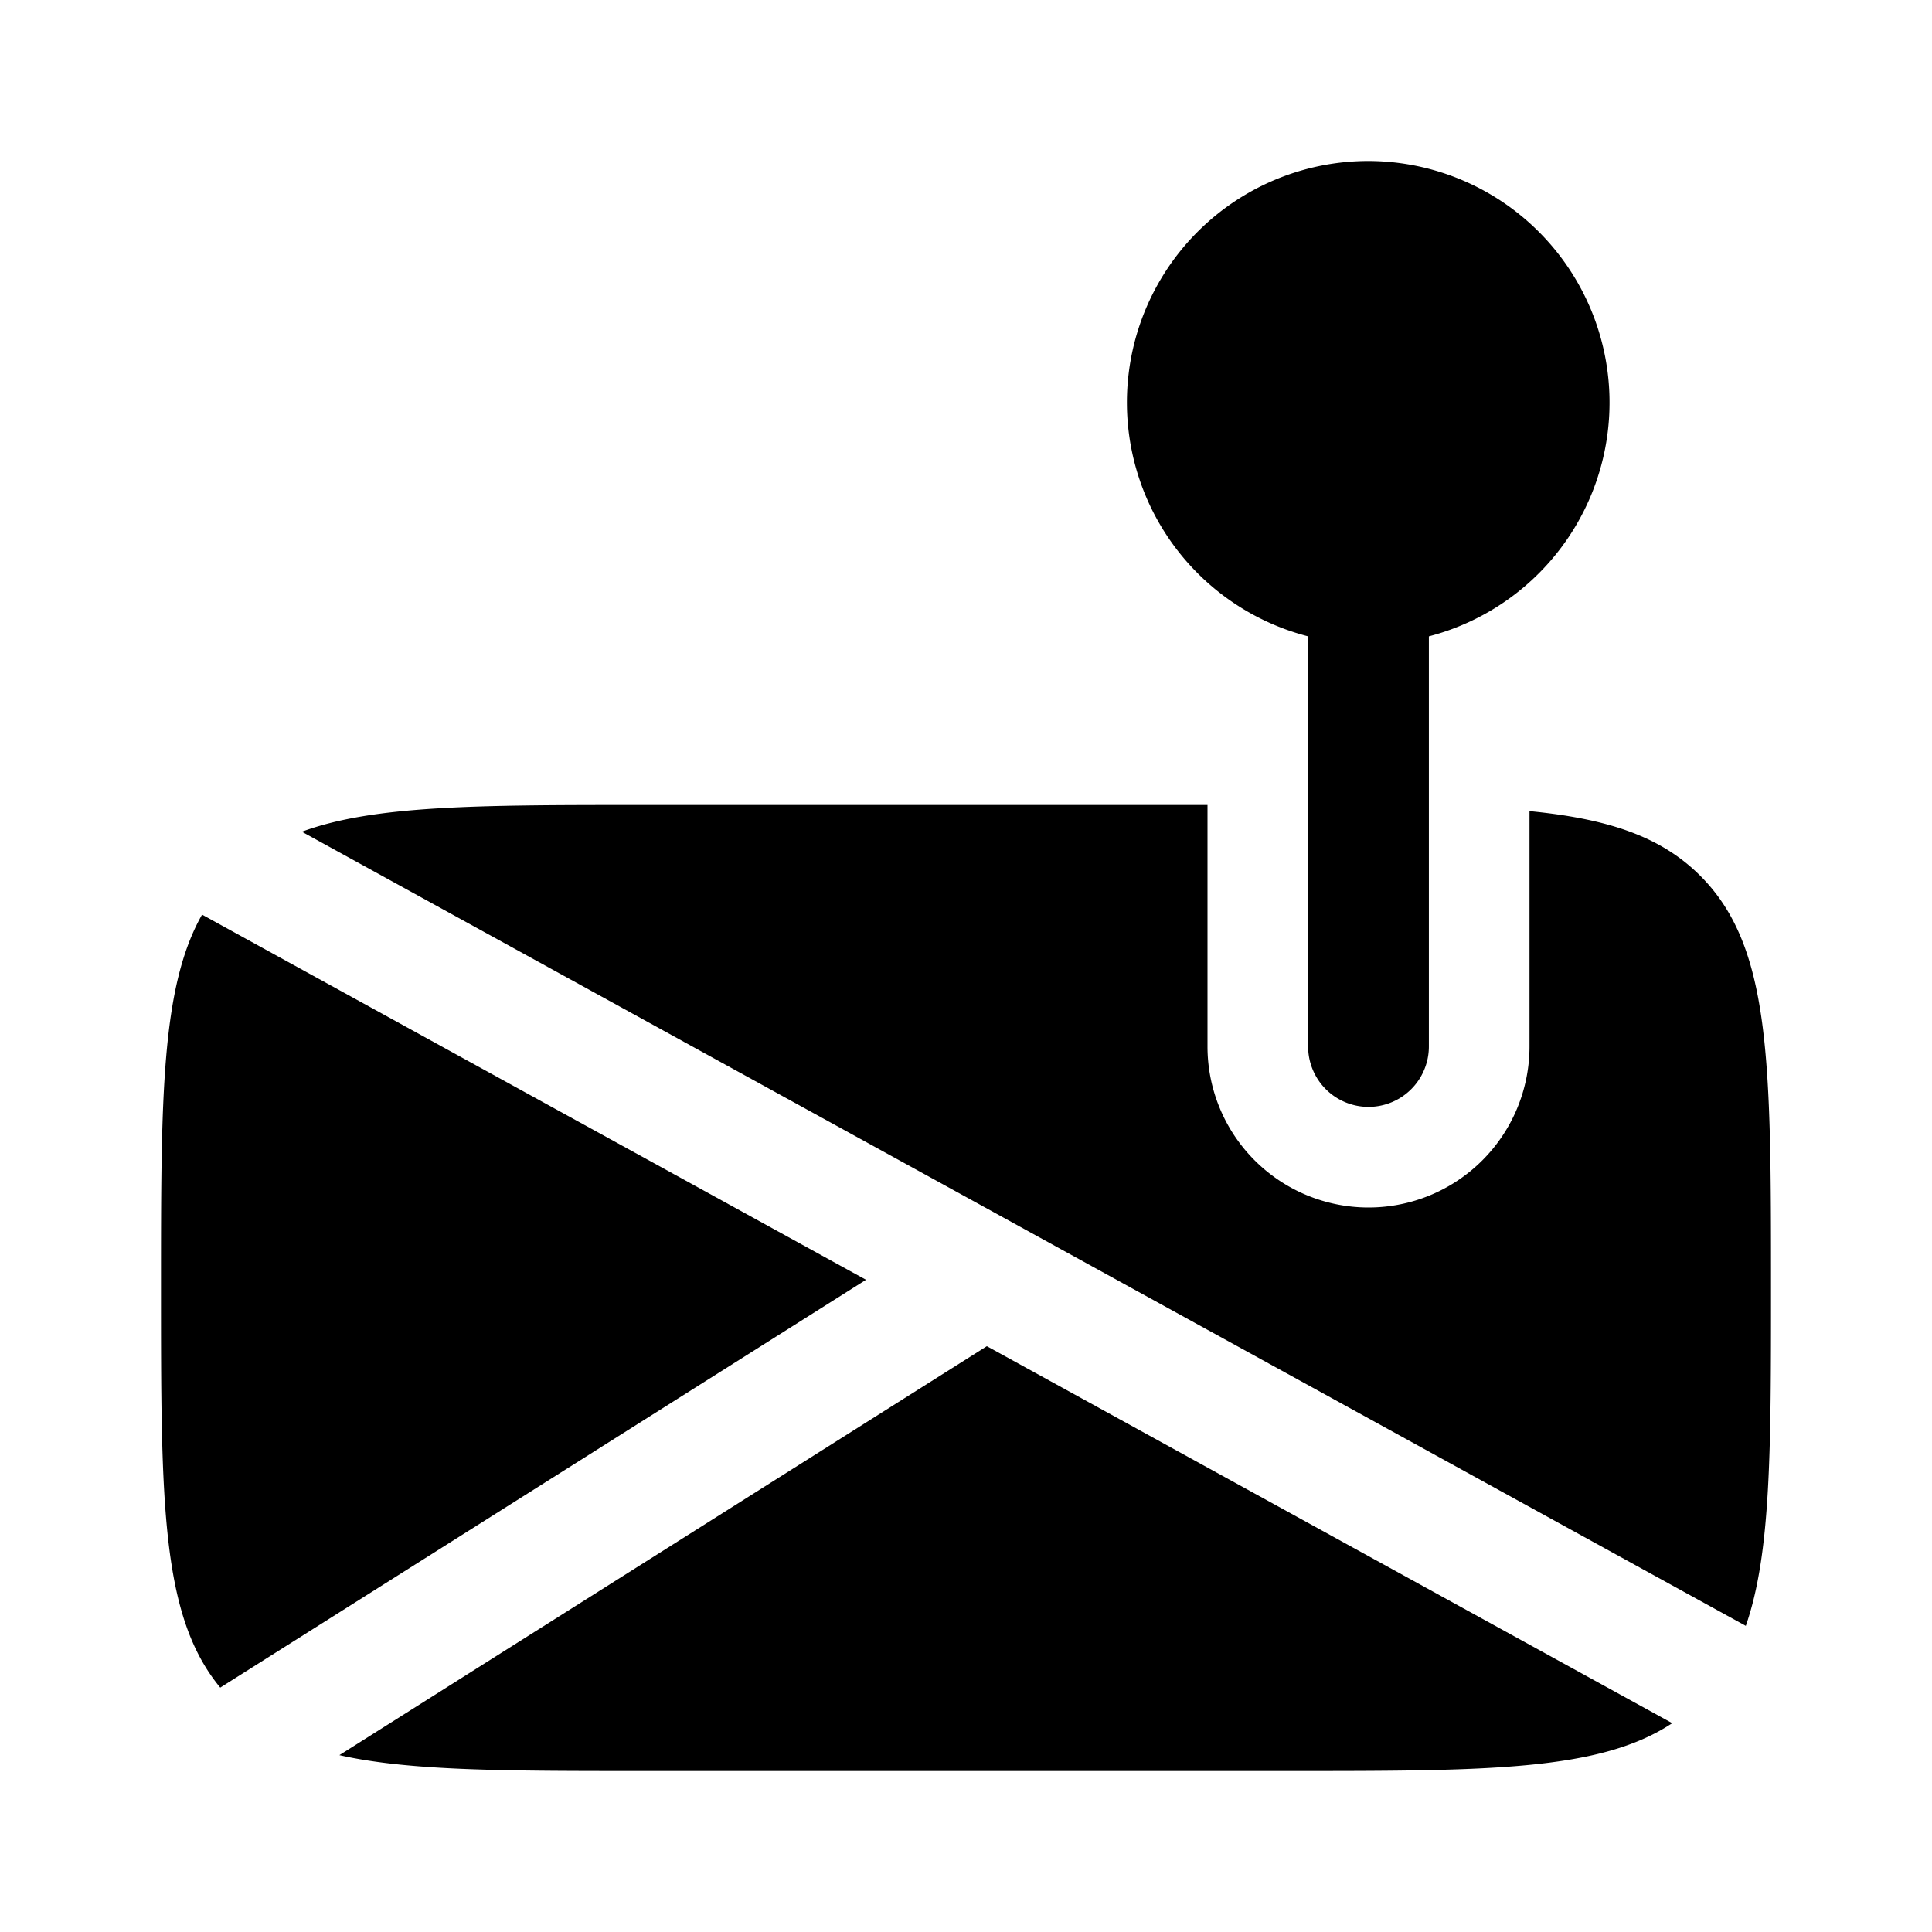 <svg xmlns="http://www.w3.org/2000/svg" xmlns:xlink="http://www.w3.org/1999/xlink" width="24" height="24" viewBox="0 0 24 24"><path fill="currentColor" d="M17 2a3 3 0 0 0-.75 5.905V13a.75.75 0 0 0 1.5 0V7.905A3.001 3.001 0 0 0 17 2M8 22h8c2.482 0 3.875 0 4.773-.594l-8.514-4.683l-8.043 5.08C5.087 22 6.283 22 8 22m2.758-6.102L2.51 11.362C2 12.263 2 13.64 2 16c0 2.666 0 4.075.736 4.964z"/><path fill="currentColor" d="M22 16c0-2.828 0-4.243-.879-5.121c-.49-.49-1.146-.707-2.121-.803V13a2 2 0 1 1-4 0v-3H8c-2.045 0-3.35 0-4.25.332l17.937 9.865C22 19.3 22 18.006 22 16"/></svg>